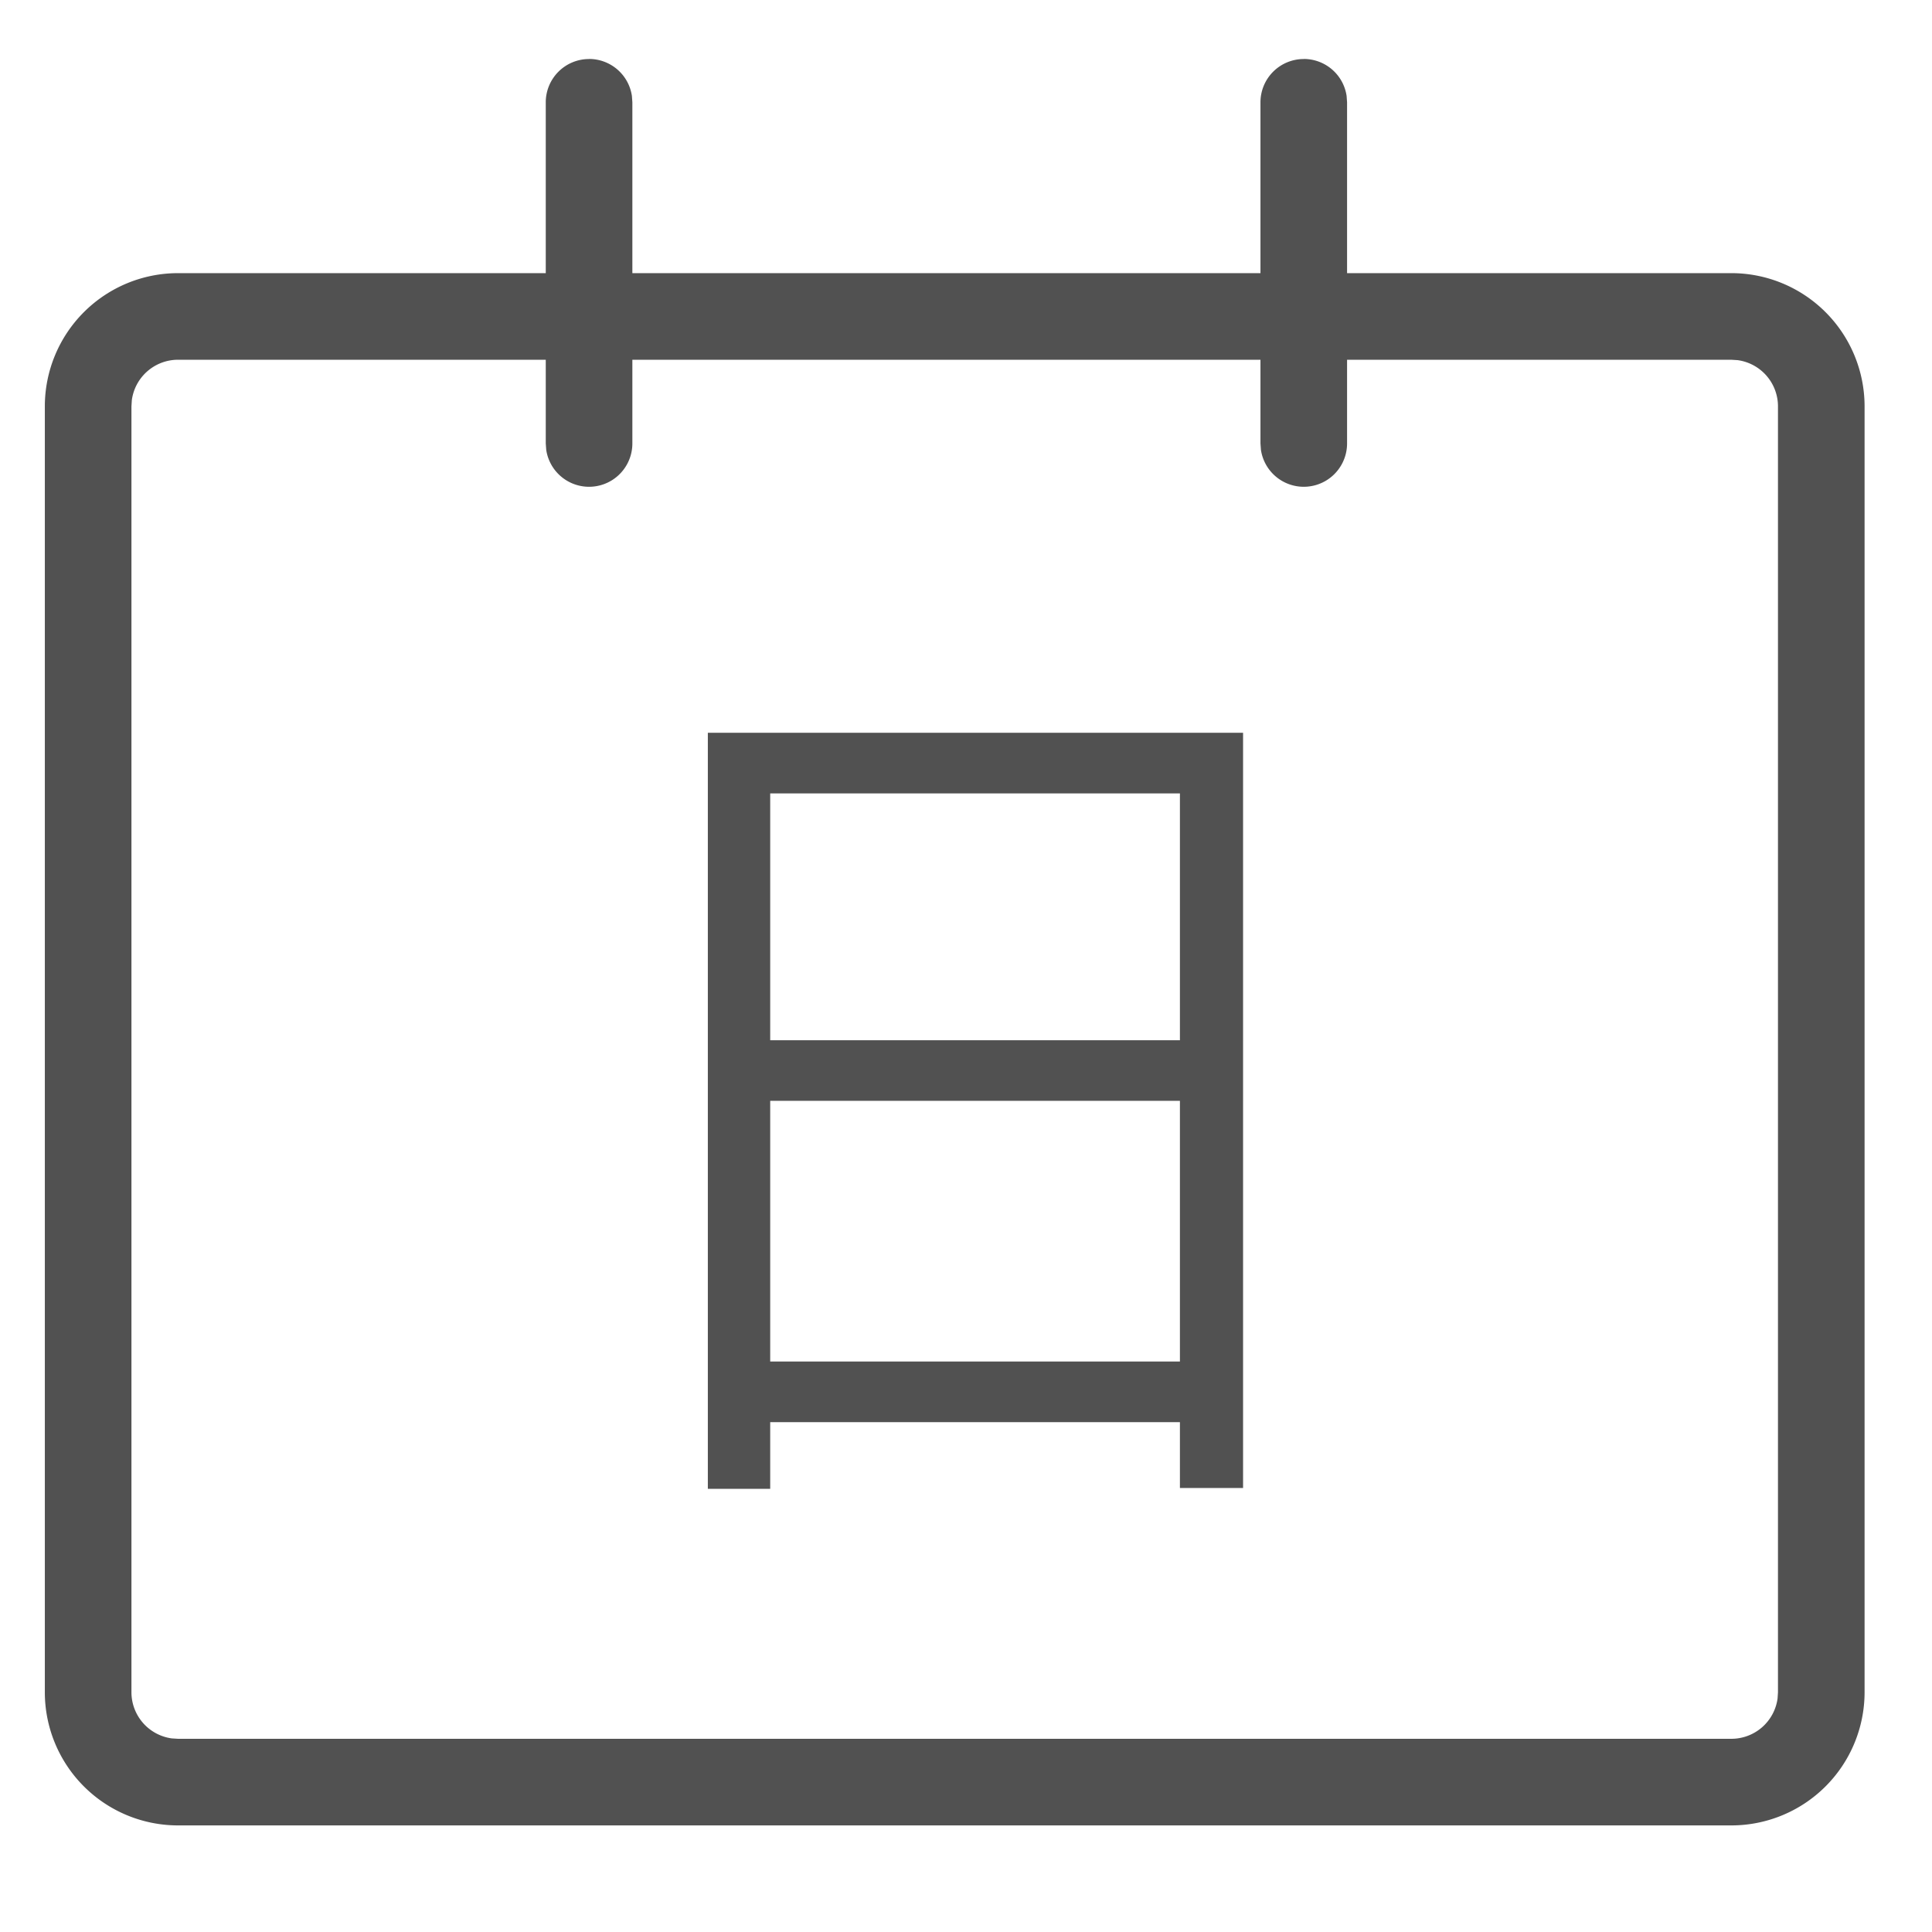 <svg t="1628755959434" class="icon" viewBox="0 0 1024 1024" version="1.1" xmlns="http://www.w3.org/2000/svg" p-id="13017" width="200" height="200"><path d="M408.223 789.116v-35.346h217.159v34.887h33.474V388.378h-283.683v400.737h33.05z m217.159-237.78h-217.159v-130.825h217.159v130.825z m0 170.302h-217.159v-138.169h217.159v138.169z" p-id="13018" fill="#515151"></path><path d="M917.645 144.772a70.621 70.621 0 0 1 70.621 70.621v681.49a70.621 70.621 0 0 1-70.621 70.621H94.385a70.621 70.621 0 0 1-70.621-70.621V215.393a70.621 70.621 0 0 1 70.621-70.621h823.261z m0 45.903H94.385a24.717 24.717 0 0 0-24.505 21.363l-0.212 3.354v681.49a24.717 24.717 0 0 0 21.363 24.505l3.354 0.212h823.261a24.717 24.717 0 0 0 24.505-21.363l0.212-3.354V215.393a24.717 24.717 0 0 0-21.363-24.505l-3.354-0.212z" p-id="13019" fill="#515151"></path><path d="M312.214 31.25a22.952 22.952 0 0 1 22.705 19.562l0.247 3.39v180.824a22.952 22.952 0 0 1-45.656 3.39l-0.247-3.39v-180.789a22.952 22.952 0 0 1 22.952-22.952zM691.023 31.25a22.952 22.952 0 0 1 22.705 19.562l0.247 3.39v180.824a22.952 22.952 0 0 1-45.656 3.39l-0.247-3.39v-180.789a22.952 22.952 0 0 1 22.952-22.952z" p-id="13020" fill="#515151"></path></svg>